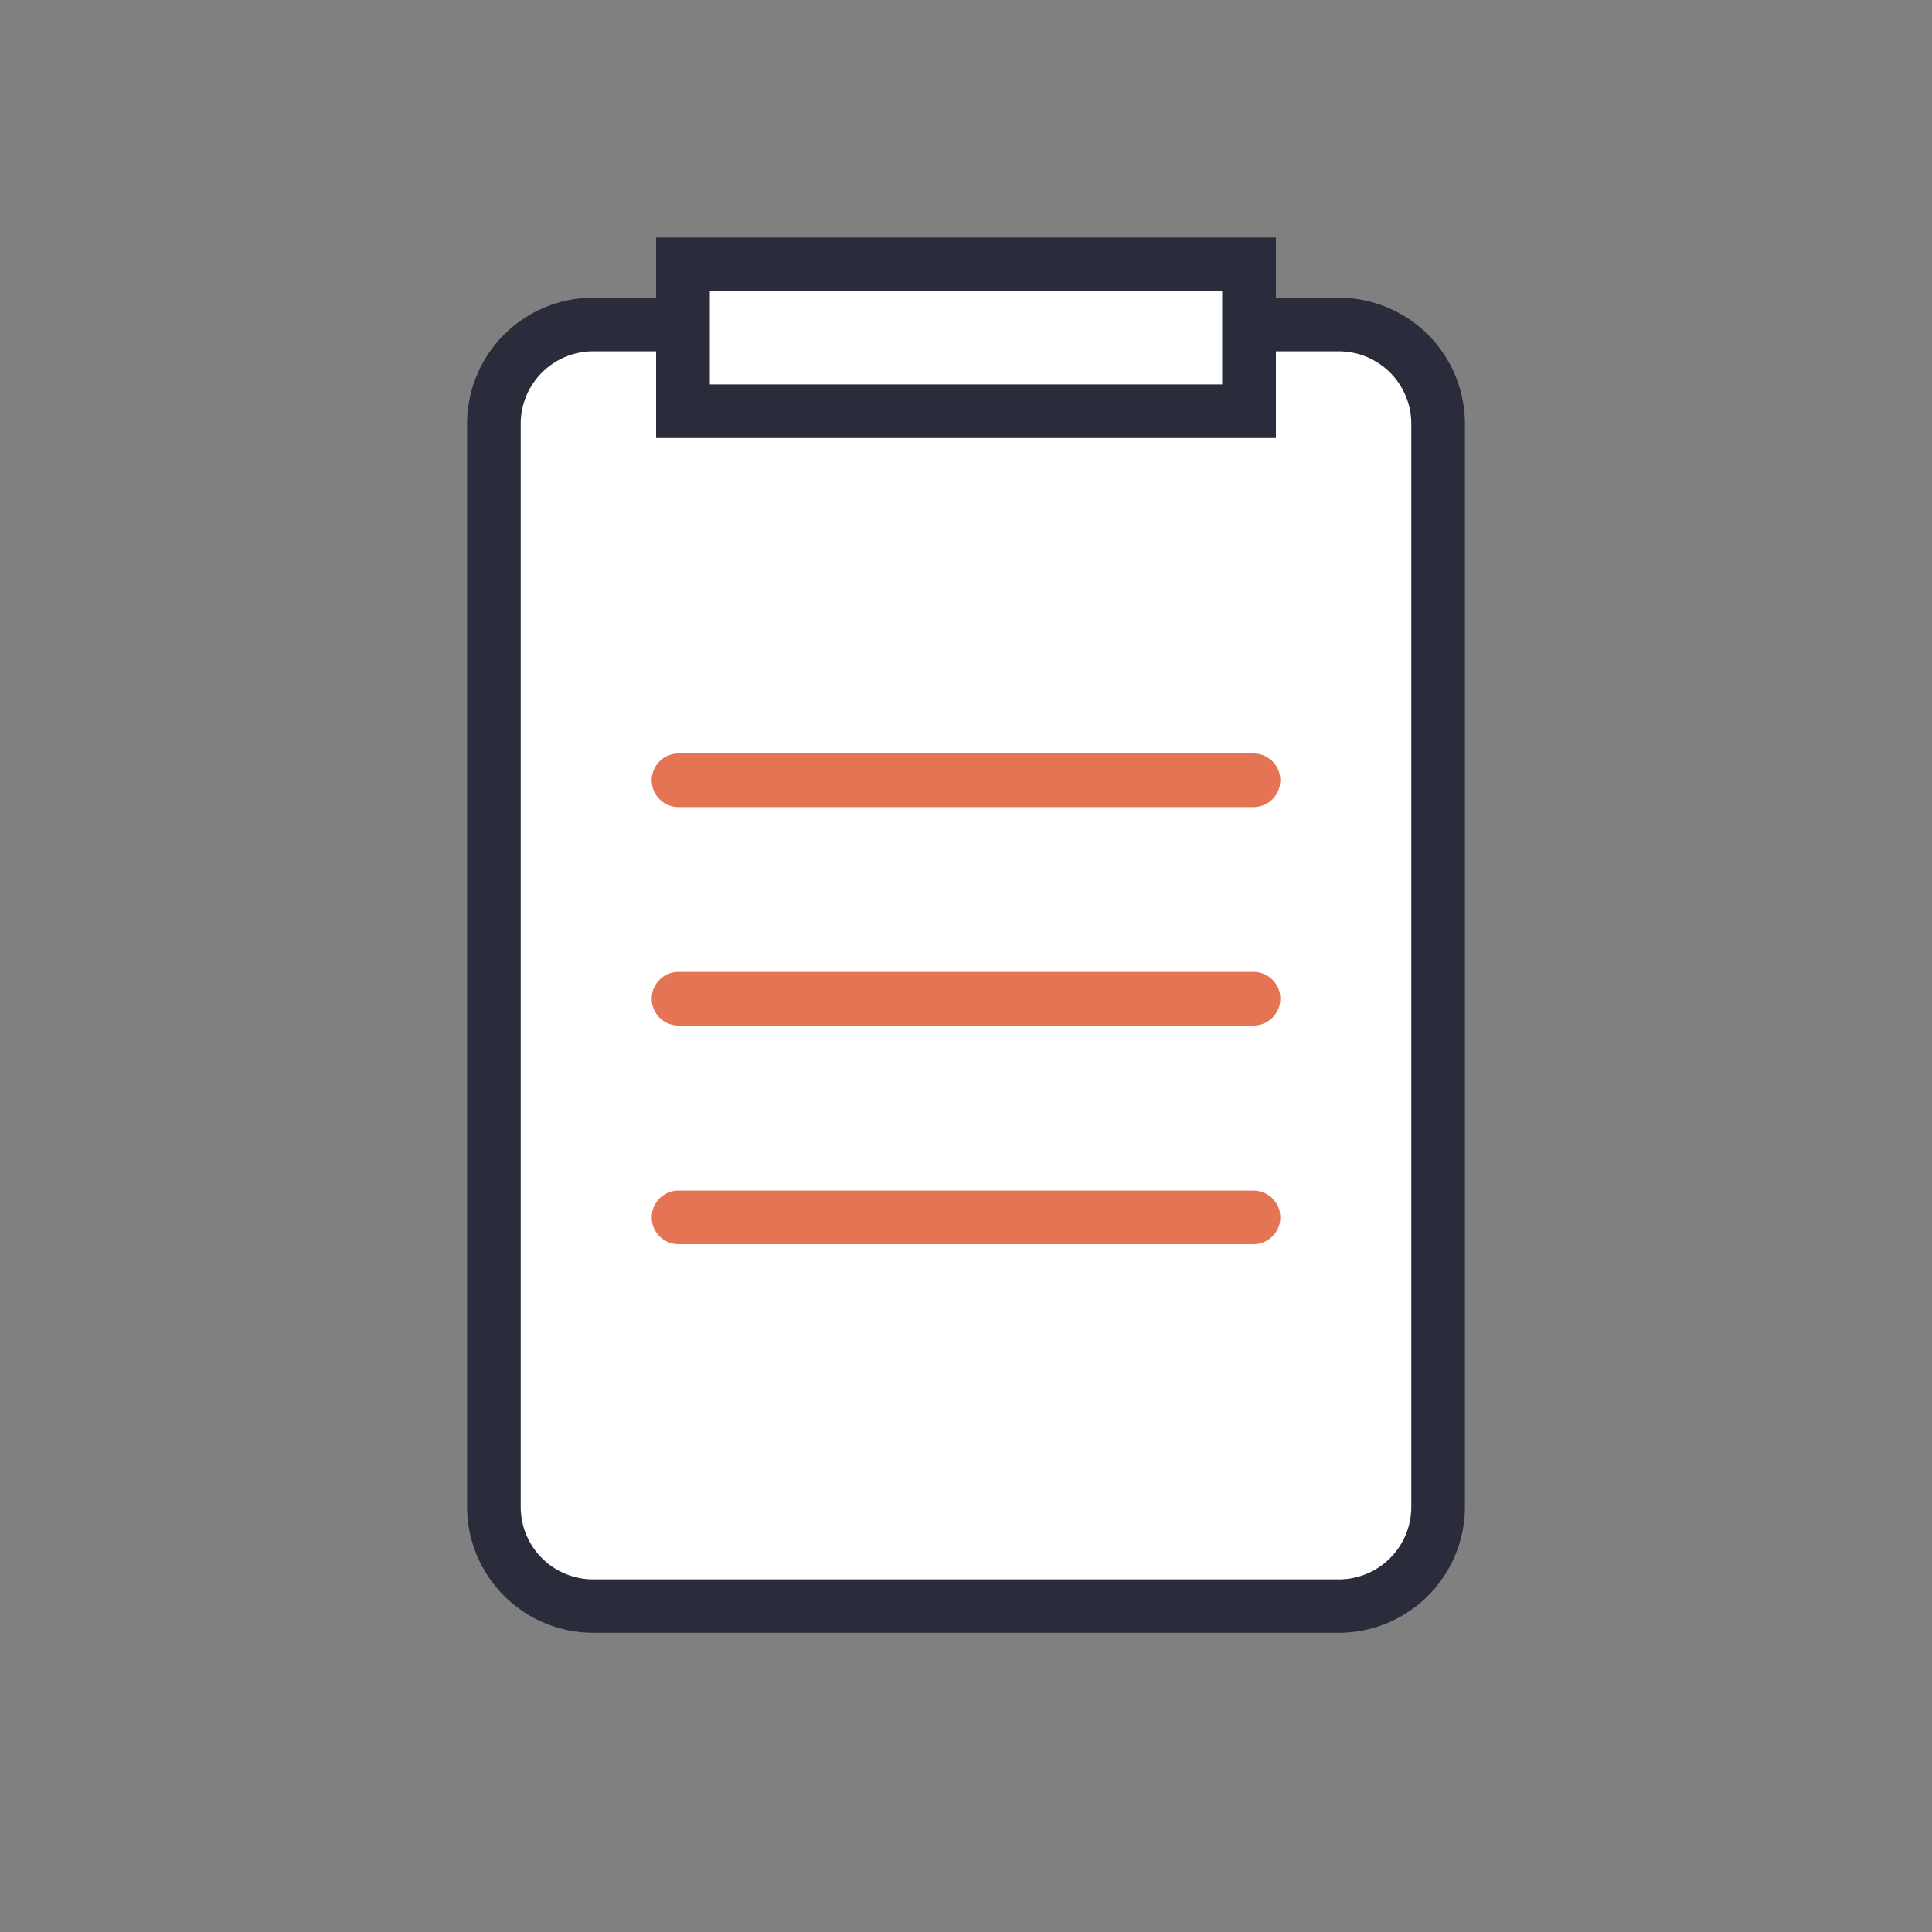 <svg xmlns="http://www.w3.org/2000/svg" viewBox="0 0 250 250"><rect x="0" y="0" width="250" height="250" fill="#808080" stroke="none"/><defs><style>.cls-1{fill:#fff;}.cls-2{fill:#2a2c3b;}.cls-3{fill:#e57455;}</style></defs><title>Artboard 21</title><g id="Layer_2" data-name="Layer 2"><rect class="cls-1" x="63.91" y="41.99" width="122.18" height="165.82" rx="7.63" ry="7.63"/><path class="cls-2" d="M173.25,211.28H76.75A16.33,16.33,0,0,1,60.44,195V54.83A16.33,16.33,0,0,1,76.75,38.52h96.5a16.33,16.33,0,0,1,16.31,16.31V195A16.33,16.33,0,0,1,173.25,211.28ZM76.75,45.46a9.38,9.38,0,0,0-9.37,9.37V195a9.38,9.38,0,0,0,9.37,9.37h96.5a9.38,9.38,0,0,0,9.37-9.37V54.83a9.38,9.38,0,0,0-9.37-9.37Z"/><rect class="cls-1" x="88.38" y="34.2" width="73.25" height="19.01"/><path class="cls-2" d="M165.1,56.68H84.9V30.73h80.2ZM91.85,49.74h66.3V37.67H91.85Z"/><path class="cls-3" d="M162.2,104.44H87.8a3.47,3.47,0,1,1,0-6.94h74.4a3.47,3.47,0,1,1,0,6.94Z"/><path class="cls-3" d="M162.2,132.7H87.8a3.47,3.47,0,1,1,0-6.94h74.4a3.47,3.47,0,1,1,0,6.94Z"/><path class="cls-3" d="M162.2,161H87.8a3.47,3.47,0,0,1,0-6.94h74.4a3.47,3.47,0,0,1,0,6.94Z"/></g></svg>